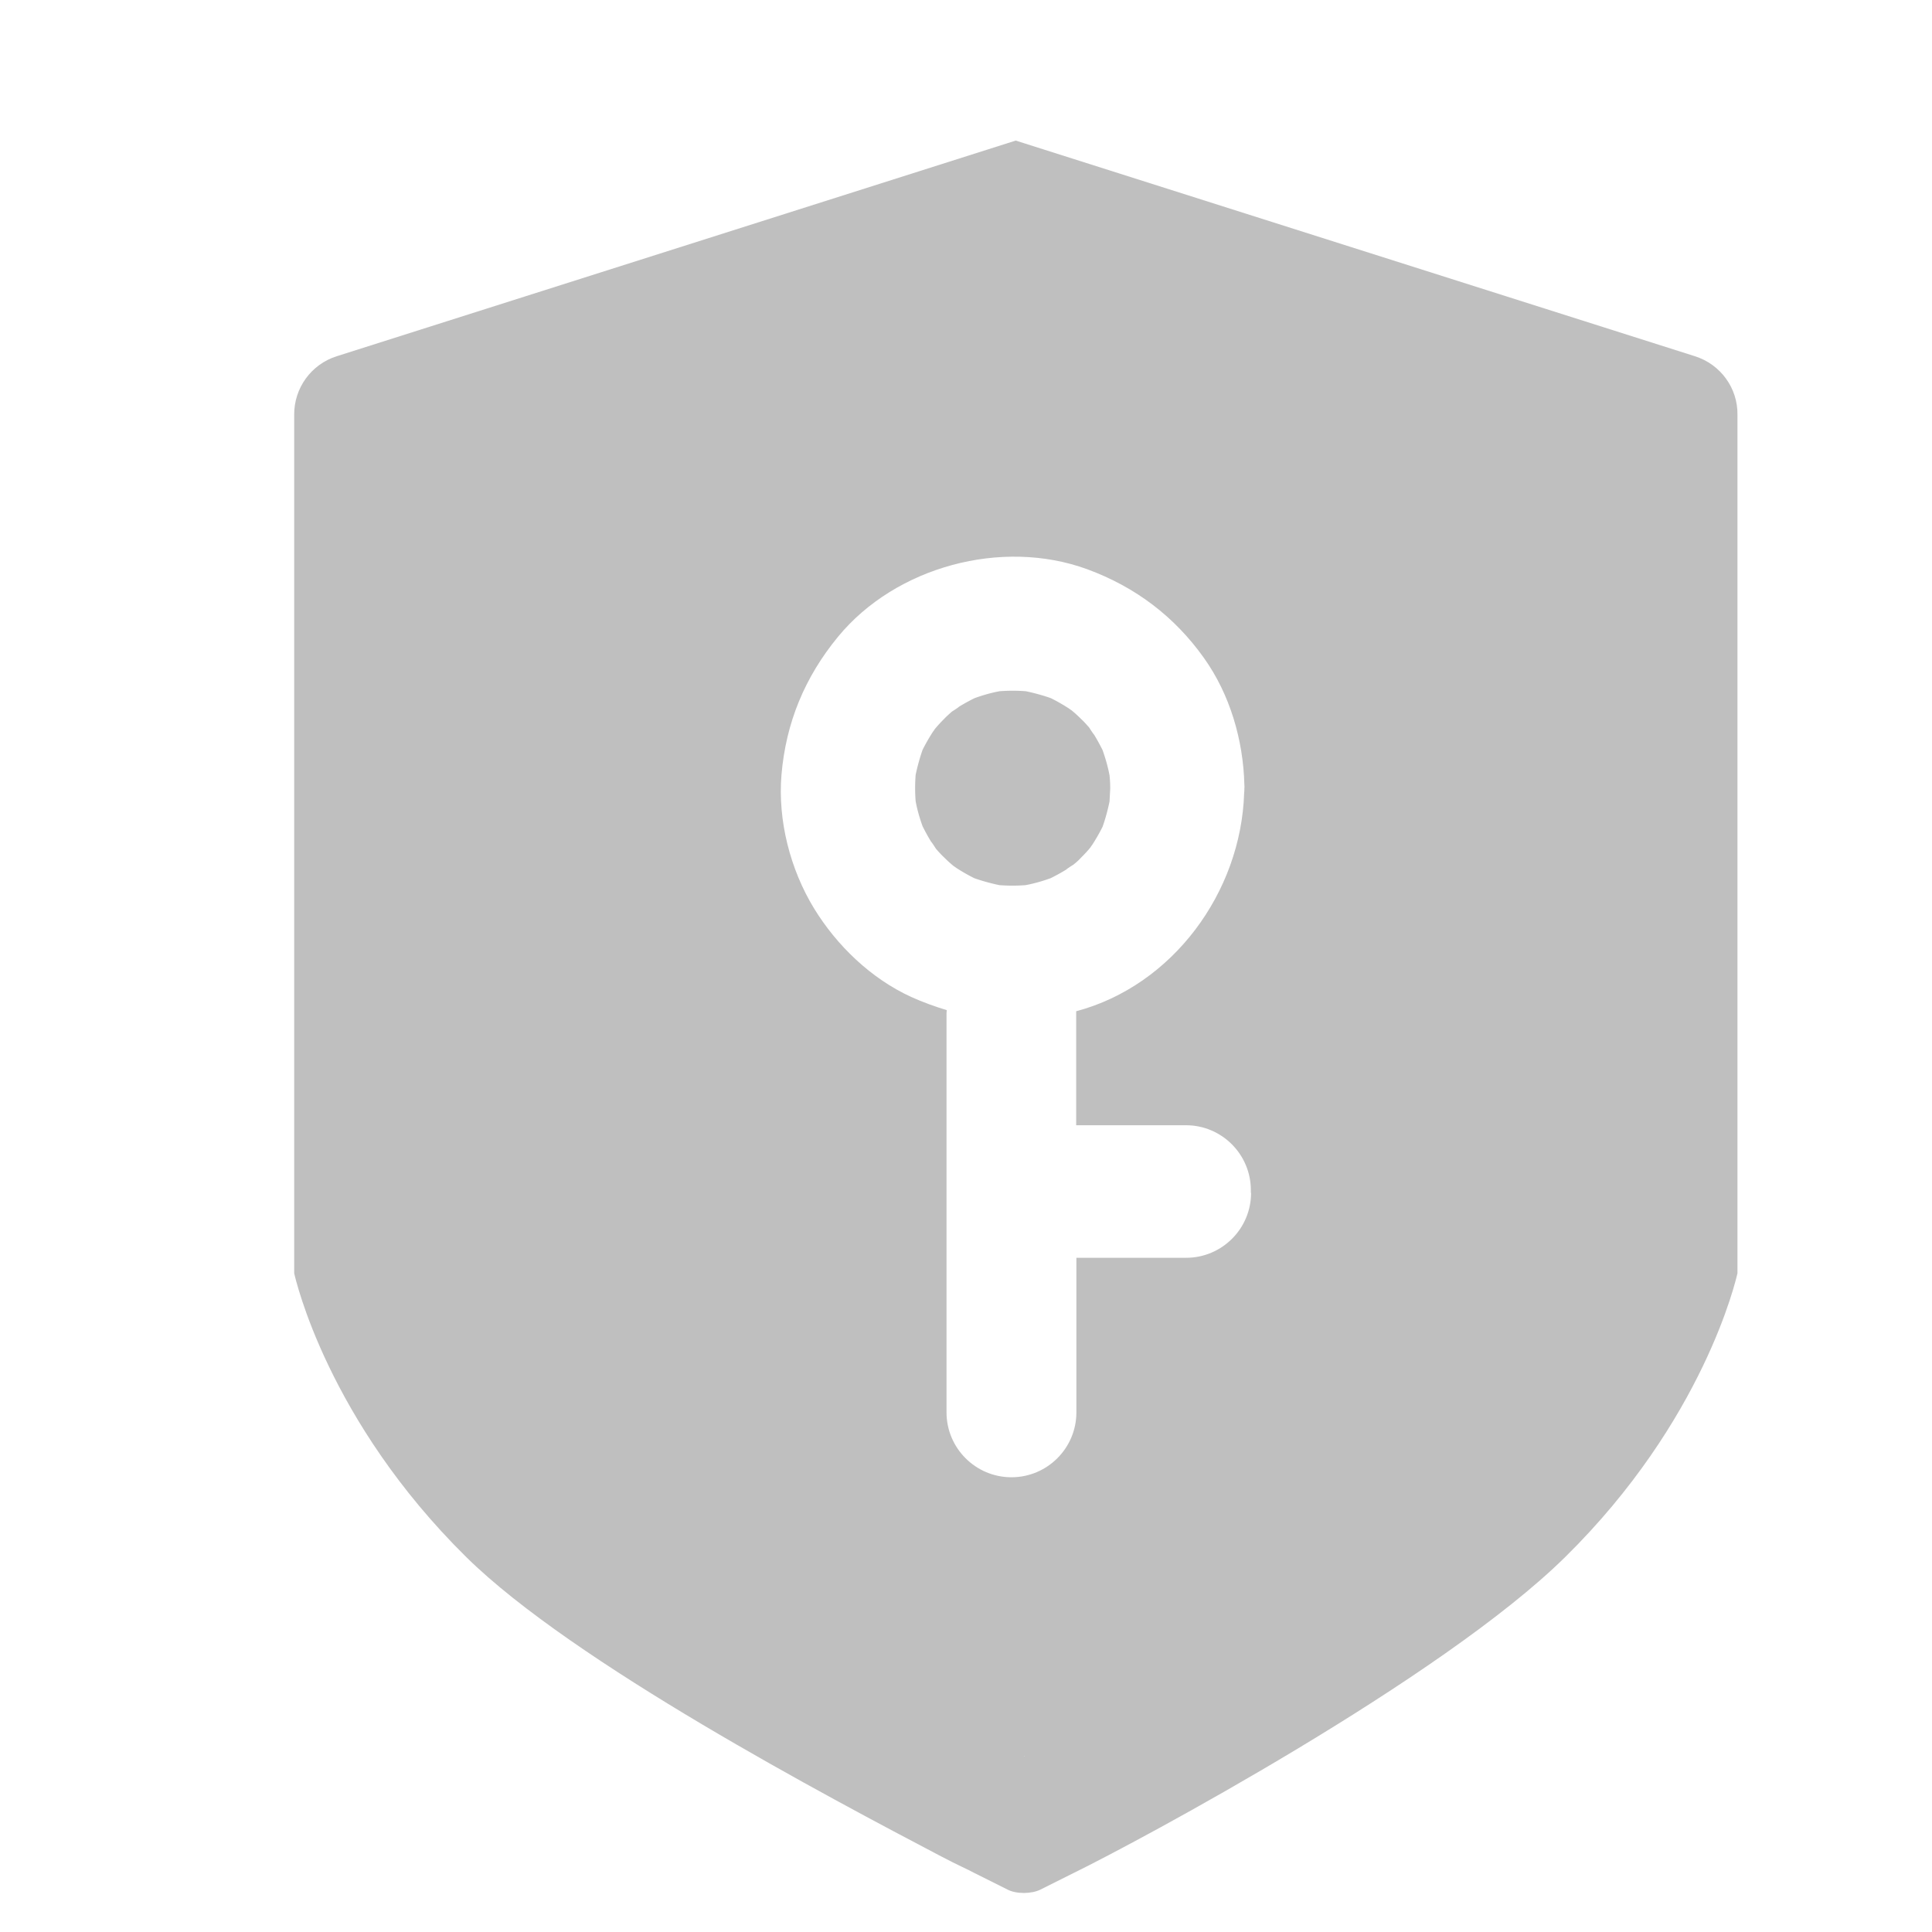<?xml version="1.0" standalone="no"?><!DOCTYPE svg PUBLIC "-//W3C//DTD SVG 1.1//EN" "http://www.w3.org/Graphics/SVG/1.1/DTD/svg11.dtd"><svg t="1603700659719" class="icon" viewBox="0 0 1024 1024" version="1.1" xmlns="http://www.w3.org/2000/svg" p-id="3073" xmlns:xlink="http://www.w3.org/1999/xlink" width="200" height="200"><defs><style type="text/css"></style></defs><path d="M898.34 188.81L538.35 74.51l-359.87 114.3c-13.53 4.27-22.67 16.86-22.55 31.1v454.94c0.72 3.09 17.69 77.98 91.27 150.5 56.61 55.78 192.4 127.48 251.63 158.57 9.25 4.87 13.65 6.65 17.56 8.78l17.57 8.78c4.63 2.49 12.94 2.38 17.57 0l17.57-8.78c34.65-16.97 195-102.9 260.4-167.35 73.71-72.52 90.68-147.41 91.39-150.5V219.91c0.23-14.24-9.02-26.83-22.55-31.1zM542.86 930.98l-0.24-0.12h0.59c-0.23 0.12-0.35 0.12-0.35 0.12z m85.81-264.32h-58.16v81.9c0 18.99-15.43 34.42-34.42 34.42-18.99 0-34.42-15.43-34.42-34.42V537.29c0-0.71 0.12-1.3 0.12-1.9-6.29-1.9-12.58-4.16-18.87-7-21.24-9.73-39.4-27.18-51.51-47-12.58-20.65-19.23-46.53-17.21-70.74 2.37-27.65 12.34-51.75 30.03-73.23 30.62-37.15 86.88-52.22 131.98-35.73 25.52 9.38 46.29 25.05 61.96 47.12 13.77 19.35 20.77 43.44 21.37 67.06 0 0.71 0.12 1.3 0 2.02 0 0.83 0 1.66-0.12 2.49-1.66 52.46-37.74 101.95-89.02 115.61v60.41h58.16c18.99 0 34.42 15.43 34.42 34.42v1.42h0.12c-0.01 18.99-15.44 34.42-34.43 34.42z" p-id="3074" fill="#bfbfbf"></path><path d="M577.99 449.1c0.35-0.59 0.71-1.07 0.83-1.19a97.38 97.38 0 0 0 5.58-9.74c1.54-4.39 2.73-8.78 3.68-13.41 0.12-2.25 0.24-4.63 0.36-6.89 0-2.26-0.12-4.63-0.36-6.88-0.83-4.51-2.14-9.02-3.68-13.41a108.73 108.73 0 0 0-4.51-8.19c-0.36-0.36-1.19-1.54-2.61-3.8-1.3-1.43-2.61-2.97-4.03-4.27-1.66-1.66-3.44-3.32-5.34-4.87-0.59-0.35-1.06-0.71-1.19-0.83a97.226 97.226 0 0 0-9.73-5.58c-4.39-1.54-8.78-2.73-13.29-3.68-4.63-0.35-9.26-0.35-13.89 0-4.51 0.83-9.02 2.14-13.29 3.68a108.73 108.73 0 0 0-8.19 4.51c-0.36 0.36-1.54 1.19-3.8 2.61-1.43 1.3-2.97 2.61-4.27 4.03-1.66 1.66-3.32 3.44-4.87 5.34-0.35 0.59-0.71 1.07-0.83 1.19a97.226 97.226 0 0 0-5.58 9.73c-1.54 4.39-2.73 8.78-3.68 13.29-0.35 4.63-0.35 9.26 0 13.89 0.83 4.51 2.14 9.02 3.68 13.29 1.42 2.85 2.85 5.46 4.51 8.19 0.36 0.36 1.19 1.54 2.61 3.8 1.3 1.43 2.61 2.97 4.03 4.27 1.66 1.66 3.44 3.32 5.34 4.87 0.59 0.35 1.07 0.71 1.19 0.83 3.08 2.02 6.41 3.92 9.73 5.58 4.39 1.54 8.78 2.73 13.29 3.68 4.63 0.36 9.26 0.36 13.89 0 4.51-0.83 9.02-2.14 13.29-3.68 2.85-1.42 5.46-2.85 8.19-4.51 0.36-0.36 1.54-1.19 3.8-2.61 1.54-1.19 2.97-2.49 4.27-3.92 1.67-1.64 3.33-3.42 4.87-5.32z" p-id="3075" fill="#bfbfbf"></path></svg>